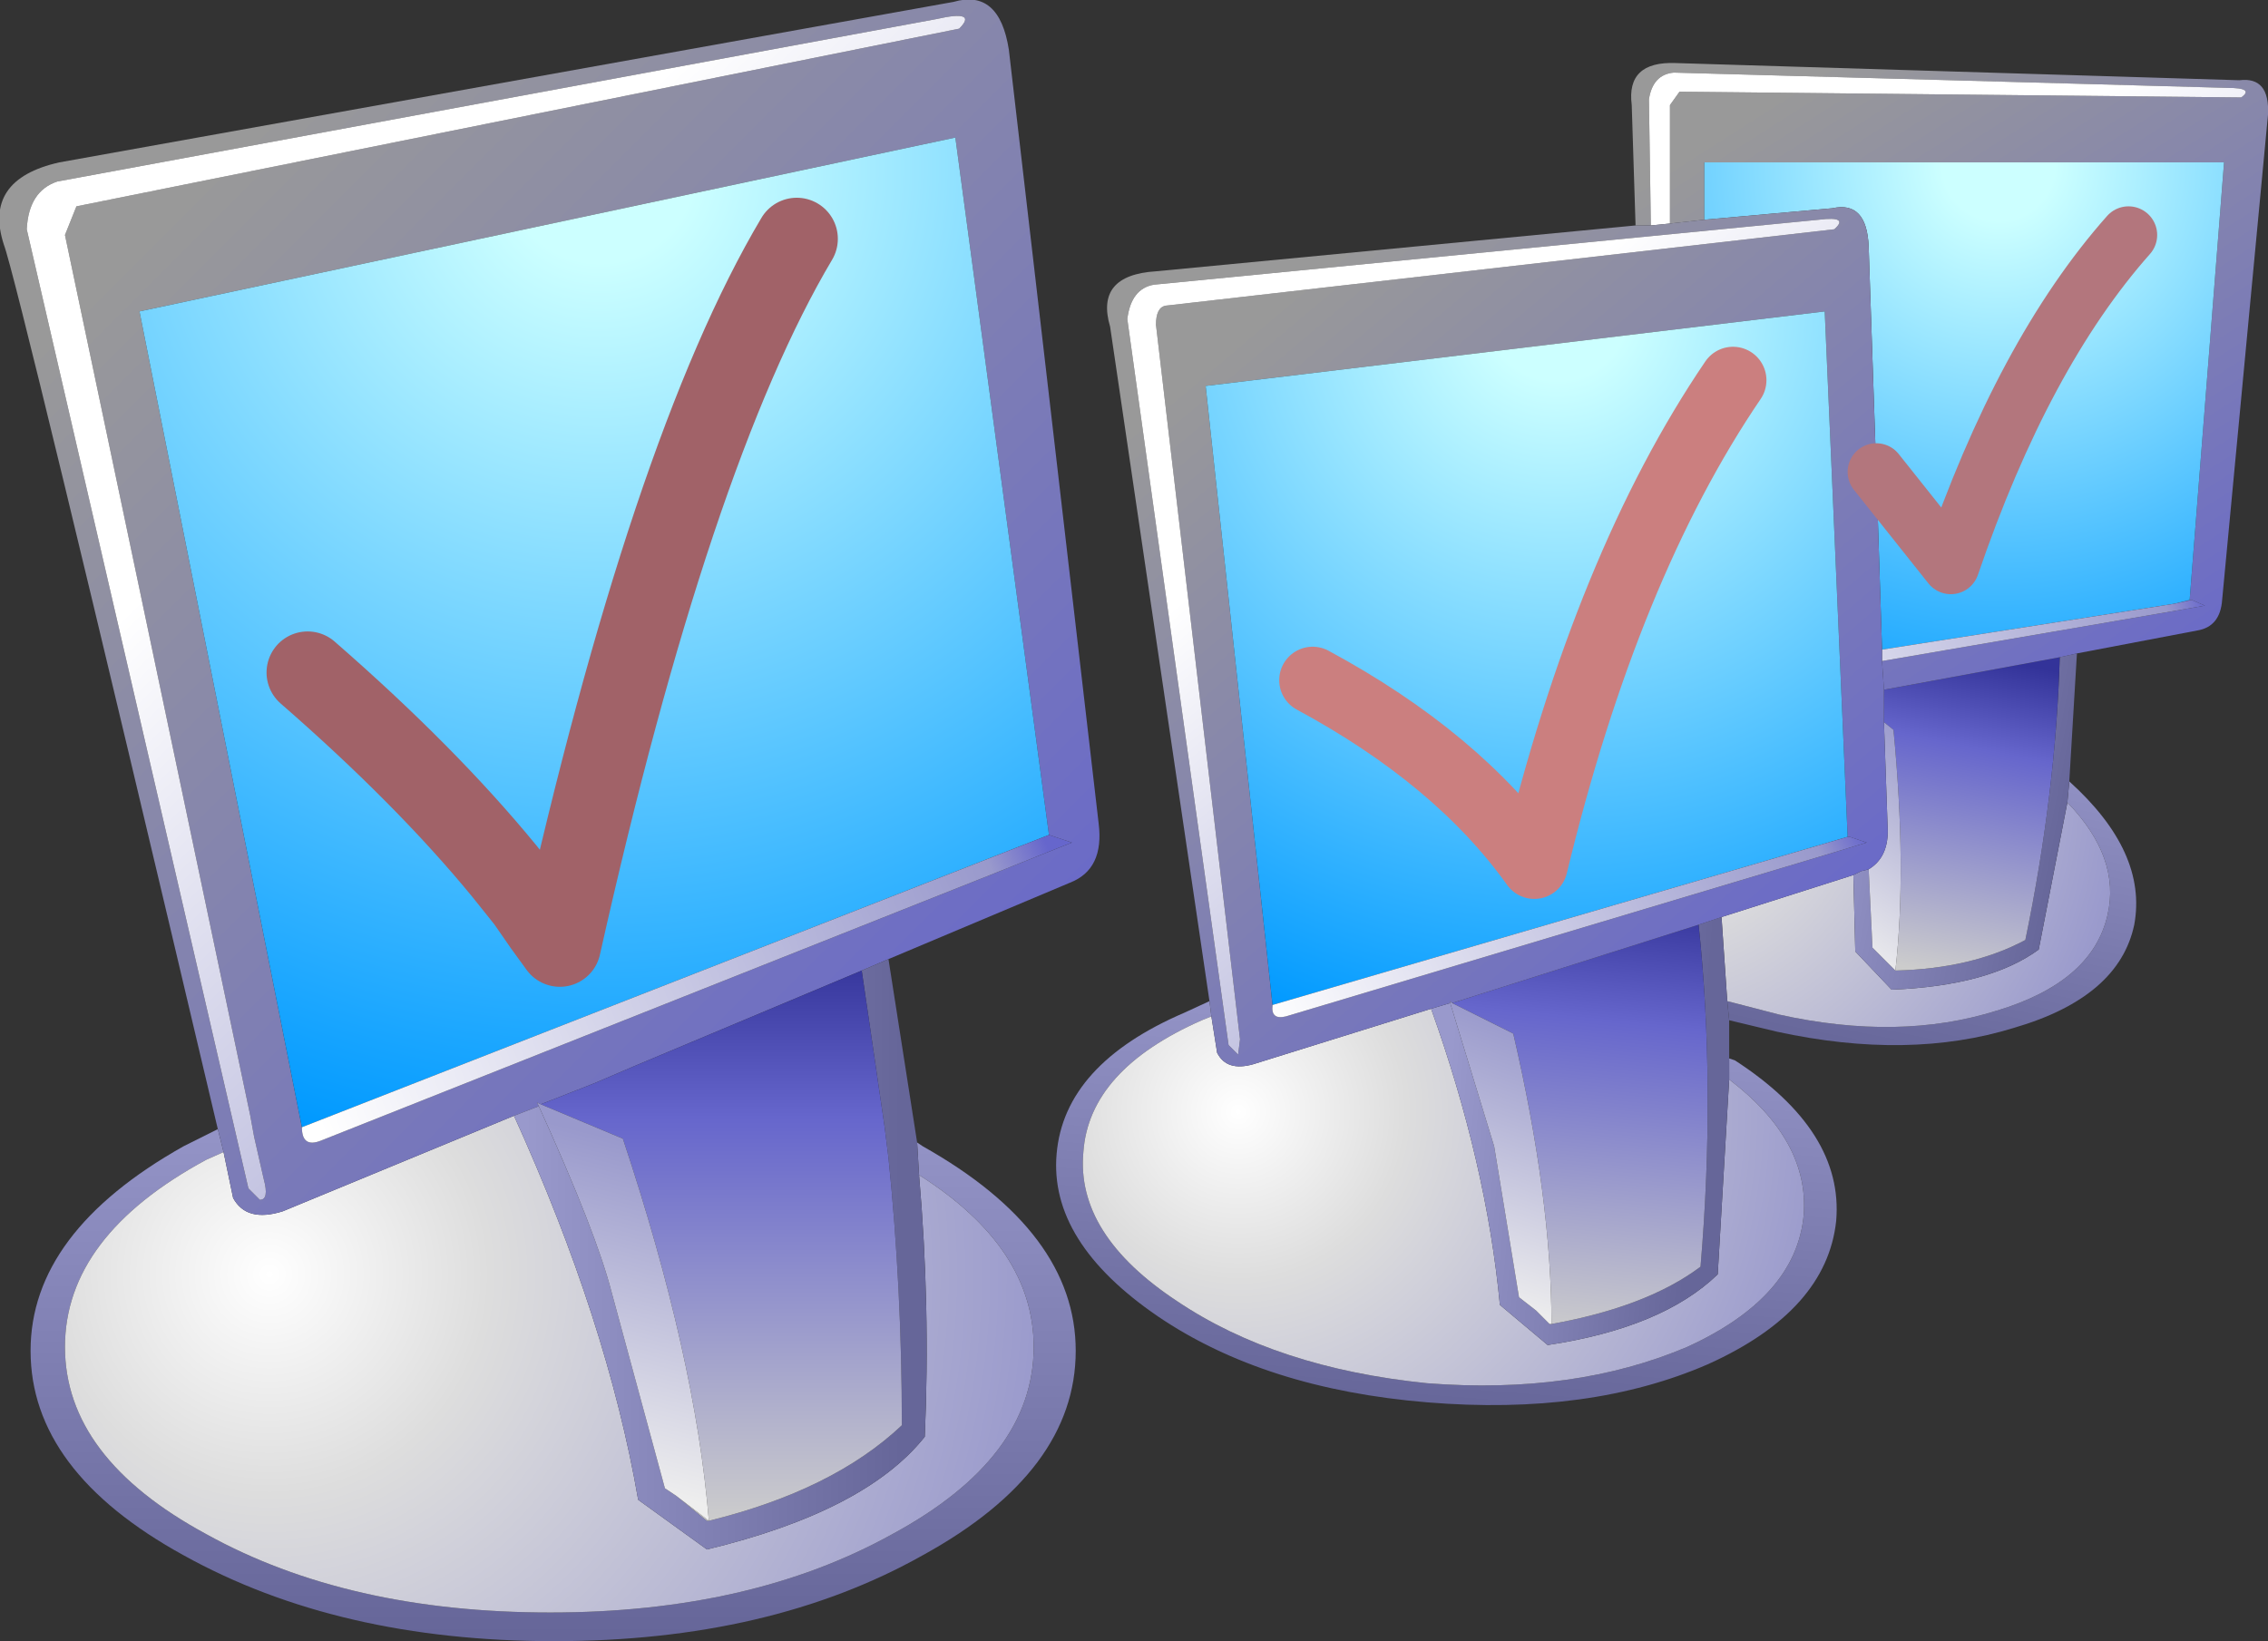 <?xml version="1.0" encoding="UTF-8" standalone="no"?>
<svg xmlns:xlink="http://www.w3.org/1999/xlink" height="42.95px" width="59.35px" xmlns="http://www.w3.org/2000/svg">
  <rect width="100%" height="100%" fill="#333333" stroke="none"/>
  <g transform="matrix(1, 0, 0, 1, 29.65, 21.45)">
    <path d="M24.5 -1.0 Q26.55 0.85 26.2 2.75 25.8 4.65 23.05 5.45 20.3 6.3 16.85 5.55 L15.6 5.25 15.55 4.75 16.9 5.1 Q20.05 5.8 22.6 5.0 25.1 4.25 25.5 2.5 25.85 1.0 24.45 -0.45 L24.5 -1.0" fill="url(#gradient0)" fill-rule="evenodd" stroke="none"/>
    <path d="M24.45 -0.45 Q25.85 1.0 25.5 2.5 25.1 4.25 22.6 5.0 20.05 5.8 16.9 5.1 L15.55 4.75 15.4 2.55 18.85 1.45 18.9 3.45 19.85 4.45 Q22.4 4.35 23.7 3.4 L24.45 -0.45" fill="url(#gradient1)" fill-rule="evenodd" stroke="none"/>
    <path d="M24.25 -4.25 L24.7 -4.35 24.5 -1.0 24.45 -0.45 23.7 3.4 Q22.4 4.35 19.85 4.45 L18.9 3.45 18.85 1.45 19.05 1.35 19.25 1.3 19.35 3.35 19.5 3.5 19.95 3.95 19.95 4.0 19.95 3.95 Q21.95 3.9 23.35 3.15 24.15 -0.7 24.25 -4.25" fill="url(#gradient2)" fill-rule="evenodd" stroke="none"/>
    <path d="M19.65 -3.4 L24.25 -4.25 Q24.15 -0.7 23.35 3.15 21.95 3.9 19.95 3.95 20.25 1.3 19.9 -2.35 L19.65 -2.55 19.65 -3.4" fill="url(#gradient3)" fill-rule="evenodd" stroke="none"/>
    <path d="M13.15 -15.55 L13.05 -18.7 Q12.9 -19.85 14.2 -19.8 L28.95 -19.35 Q29.75 -19.45 29.7 -18.45 L28.5 -5.75 Q28.45 -5.05 27.85 -4.95 L24.7 -4.35 24.25 -4.25 19.65 -3.4 19.6 -4.15 28.05 -5.6 27.7 -5.75 27.25 -5.65 27.65 -5.75 28.55 -17.2 14.95 -17.2 14.95 -15.7 14.05 -15.6 14.05 -18.7 14.3 -19.05 29.0 -18.9 Q29.35 -19.15 28.65 -19.15 L14.15 -19.55 Q13.6 -19.5 13.5 -18.85 L13.55 -15.55 13.15 -15.55" fill="url(#gradient4)" fill-rule="evenodd" stroke="none"/>
    <path d="M14.95 -15.7 L14.95 -17.2 28.55 -17.2 27.65 -5.75 27.25 -5.65 19.6 -4.45 19.45 -9.1 19.25 -15.0 Q19.2 -16.2 18.3 -16.0 L14.95 -15.7 M26.05 -15.3 Q23.3 -12.2 21.4 -6.65 L19.45 -9.1 21.4 -6.65 Q23.3 -12.2 26.05 -15.3" fill="url(#gradient5)" fill-rule="evenodd" stroke="none"/>
    <path d="M13.55 -15.55 L13.5 -18.85 Q13.6 -19.5 14.15 -19.55 L28.65 -19.15 Q29.35 -19.15 29.0 -18.9 L14.3 -19.05 14.05 -18.7 14.05 -15.6 13.55 -15.55" fill="url(#gradient6)" fill-rule="evenodd" stroke="none"/>
    <path d="M27.25 -5.65 L27.7 -5.75 28.05 -5.6 19.6 -4.15 19.6 -4.45 27.25 -5.65" fill="url(#gradient7)" fill-rule="evenodd" stroke="none"/>
    <path d="M19.65 -2.55 L19.9 -2.35 Q20.25 1.3 19.95 3.95 L19.95 4.0 19.95 3.95 19.5 3.5 19.35 3.35 19.25 1.3 Q19.75 1.0 19.75 0.3 L19.65 -2.55" fill="url(#gradient8)" fill-rule="evenodd" stroke="none"/>
    <path d="M15.6 6.25 L15.75 6.3 Q18.6 8.15 18.4 10.5 18.15 12.85 15.05 14.25 11.95 15.6 7.7 15.25 3.45 14.9 0.65 13.0 -2.2 11.05 -2.0 8.75 -1.8 6.4 1.35 5.05 L2.0 4.75 2.05 5.15 1.8 5.25 Q-1.15 6.55 -1.3 8.7 -1.5 10.85 1.15 12.6 3.75 14.35 7.7 14.75 11.55 15.05 14.5 13.8 17.35 12.5 17.55 10.35 17.7 8.4 15.6 6.8 L15.6 6.25" fill="url(#gradient9)" fill-rule="evenodd" stroke="none"/>
    <path d="M7.8 4.95 Q9.25 9.0 9.6 12.7 L10.85 13.75 Q13.85 13.3 15.3 11.9 L15.6 6.8 Q17.7 8.4 17.55 10.35 17.35 12.5 14.5 13.8 11.55 15.05 7.7 14.75 3.75 14.35 1.15 12.6 -1.5 10.85 -1.3 8.7 -1.15 6.55 1.8 5.25 L2.05 5.15 2.2 6.1 Q2.45 6.6 3.15 6.4 L7.8 4.95" fill="url(#gradient10)" fill-rule="evenodd" stroke="none"/>
    <path d="M15.6 5.25 L15.6 6.25 15.6 6.8 15.3 11.9 Q13.85 13.3 10.85 13.75 L9.6 12.7 Q9.25 9.0 7.8 4.95 L8.3 4.8 9.45 8.55 10.1 12.5 10.55 12.85 10.9 13.2 10.95 13.2 Q13.45 12.75 14.85 11.7 15.25 7.0 14.8 2.75 L15.4 2.55 15.55 4.75 15.6 5.25" fill="url(#gradient11)" fill-rule="evenodd" stroke="none"/>
    <path d="M14.8 2.75 Q15.25 7.0 14.85 11.7 13.45 12.75 10.95 13.2 10.95 9.9 9.95 5.6 L8.35 4.8 14.8 2.75 M10.9 13.2 L10.55 12.85 10.9 13.2" fill="url(#gradient12)" fill-rule="evenodd" stroke="none"/>
    <path d="M13.15 -15.55 L13.55 -15.55 14.05 -15.6 14.95 -15.7 18.3 -16.0 Q19.2 -16.2 19.25 -15.0 L19.45 -9.1 19.6 -4.45 19.6 -4.15 19.65 -3.4 19.65 -2.55 19.75 0.3 Q19.75 1.0 19.25 1.3 L19.05 1.35 18.85 1.45 15.4 2.55 14.8 2.75 8.35 4.8 8.3 4.75 8.3 4.8 7.8 4.95 3.15 6.4 Q2.45 6.6 2.2 6.1 L2.05 5.15 2.0 4.75 -0.6 -12.9 Q-1.0 -14.25 0.6 -14.35 L13.15 -15.55 M17.95 -15.7 L0.55 -14.0 Q-0.05 -13.9 -0.15 -13.1 L2.5 5.9 2.75 6.15 2.8 5.75 0.6 -12.95 Q0.6 -13.4 0.85 -13.45 L18.35 -15.45 Q18.75 -15.8 17.95 -15.7 M18.7 0.45 L18.1 -13.3 1.9 -11.35 3.65 4.85 Q3.6 5.25 4.0 5.15 L19.2 0.6 18.75 0.45 18.7 0.45" fill="url(#gradient13)" fill-rule="evenodd" stroke="none"/>
    <path d="M3.65 4.85 L1.9 -11.35 18.1 -13.3 18.7 0.45 3.65 4.85 M15.7 -11.5 Q12.4 -6.65 10.5 1.2 8.5 -1.6 4.7 -3.65 8.5 -1.6 10.5 1.2 12.4 -6.65 15.7 -11.5" fill="url(#gradient14)" fill-rule="evenodd" stroke="none"/>
    <path d="M17.95 -15.7 Q18.75 -15.8 18.35 -15.45 L0.85 -13.45 Q0.6 -13.4 0.6 -12.95 L2.8 5.75 2.75 6.15 2.5 5.9 -0.15 -13.1 Q-0.05 -13.9 0.55 -14.0 L17.95 -15.7" fill="url(#gradient15)" fill-rule="evenodd" stroke="none"/>
    <path d="M3.65 4.85 L18.7 0.45 18.75 0.45 19.2 0.6 4.0 5.15 Q3.6 5.25 3.65 4.85" fill="url(#gradient16)" fill-rule="evenodd" stroke="none"/>
    <path d="M8.35 4.8 L9.95 5.6 Q10.95 9.9 10.95 13.2 L10.9 13.2 10.55 12.85 10.1 12.5 9.45 8.55 8.3 4.8 8.3 4.75 8.35 4.8" fill="url(#gradient17)" fill-rule="evenodd" stroke="none"/>
    <path d="M-23.95 8.1 L-23.8 8.7 -24.25 8.9 Q-27.95 10.9 -27.95 13.8 -27.95 16.7 -24.25 18.7 -20.55 20.75 -15.25 20.75 -10.0 20.75 -6.3 18.7 -2.6 16.7 -2.6 13.8 -2.6 11.2 -5.6 9.3 L-5.65 8.45 -5.5 8.55 Q-1.5 10.8 -1.5 13.9 -1.5 17.05 -5.5 19.25 -9.5 21.5 -15.15 21.5 -20.8 21.5 -24.85 19.25 -28.85 17.05 -28.85 13.9 -28.85 10.8 -24.85 8.55 L-23.95 8.1" fill="url(#gradient18)" fill-rule="evenodd" stroke="none"/>
    <path d="M-23.8 8.7 L-23.55 9.9 Q-23.2 10.55 -22.25 10.25 L-16.2 7.75 Q-13.75 13.15 -12.95 17.8 L-11.15 19.1 Q-7.0 18.1 -5.45 16.15 -5.3 12.75 -5.6 9.3 -2.6 11.2 -2.6 13.8 -2.6 16.7 -6.3 18.7 -10.0 20.75 -15.25 20.75 -20.55 20.75 -24.25 18.7 -27.95 16.7 -27.95 13.8 -27.95 10.9 -24.25 8.9 L-23.8 8.7" fill="url(#gradient19)" fill-rule="evenodd" stroke="none"/>
    <path d="M-23.95 8.1 Q-29.2 -14.15 -29.55 -15.05 -30.1 -16.75 -28.1 -17.2 L-4.7 -21.4 Q-3.5 -21.75 -3.25 -20.15 L-0.9 0.1 Q-0.75 1.3 -1.65 1.65 L-6.4 3.65 -7.1 3.95 -13.05 6.45 -14.1 6.9 -15.5 7.45 -15.6 7.4 -15.55 7.5 -16.2 7.75 -22.25 10.25 Q-23.2 10.55 -23.55 9.9 L-23.8 8.7 -23.95 8.1 M-27.65 -16.05 L-4.55 -20.7 Q-4.05 -21.2 -5.15 -20.95 L-28.15 -16.7 Q-28.9 -16.45 -28.95 -15.45 L-23.15 9.65 -22.85 9.95 Q-22.6 9.95 -22.75 9.4 L-23.0 8.3 -23.1 7.75 -27.95 -15.3 -27.65 -16.05 M-2.2 0.4 L-4.65 -17.85 -26.0 -13.3 -21.75 8.05 Q-21.75 8.6 -21.25 8.4 L-1.6 0.6 -2.2 0.4" fill="url(#gradient20)" fill-rule="evenodd" stroke="none"/>
    <path d="M-27.65 -16.05 L-27.95 -15.3 -23.1 7.75 -23.0 8.3 -22.75 9.4 Q-22.6 9.95 -22.85 9.95 L-23.15 9.65 -28.95 -15.45 Q-28.9 -16.45 -28.15 -16.7 L-5.15 -20.95 Q-4.05 -21.2 -4.55 -20.7 L-27.65 -16.05" fill="url(#gradient21)" fill-rule="evenodd" stroke="none"/>
    <path d="M-21.75 8.05 L-26.0 -13.3 -4.65 -17.85 -2.2 0.4 -21.75 8.05 M-8.8 -15.2 Q-12.1 -9.65 -15.0 3.3 L-15.4 2.75 -15.85 2.1 -16.45 1.35 Q-18.5 -1.15 -21.6 -3.85 -18.5 -1.15 -16.45 1.35 L-15.85 2.1 -15.4 2.75 -15.0 3.3 Q-12.1 -9.65 -8.8 -15.2" fill="url(#gradient22)" fill-rule="evenodd" stroke="none"/>
    <path d="M-21.75 8.05 L-2.2 0.4 -1.6 0.6 -21.25 8.4 Q-21.75 8.6 -21.75 8.05" fill="url(#gradient23)" fill-rule="evenodd" stroke="none"/>
    <path d="M-16.2 7.75 L-15.55 7.5 Q-14.05 10.8 -13.65 12.35 L-12.25 17.5 -11.95 17.7 -11.15 18.35 -11.1 18.35 Q-7.85 17.55 -6.05 15.85 -6.05 12.25 -6.4 8.85 L-6.5 8.05 -7.1 3.95 -6.4 3.65 -5.65 8.45 -5.6 9.3 Q-5.3 12.75 -5.45 16.15 -7.0 18.1 -11.15 19.1 L-12.95 17.8 Q-13.75 13.15 -16.2 7.75" fill="url(#gradient24)" fill-rule="evenodd" stroke="none"/>
    <path d="M-15.5 7.45 L-14.1 6.9 -13.05 6.45 -7.1 3.95 -6.5 8.05 -6.4 8.85 Q-6.05 12.25 -6.05 15.85 -7.85 17.55 -11.1 18.35 -11.45 14.05 -13.35 8.35 L-15.5 7.45 M-11.95 17.7 L-11.1 18.35 -11.15 18.35 -11.95 17.7" fill="url(#gradient25)" fill-rule="evenodd" stroke="none"/>
    <path d="M-15.55 7.5 L-15.6 7.4 -15.5 7.45 -13.35 8.35 Q-11.45 14.05 -11.1 18.35 L-11.95 17.7 -12.25 17.5 -13.65 12.35 Q-14.05 10.8 -15.55 7.5" fill="url(#gradient26)" fill-rule="evenodd" stroke="none"/>
    <path d="M19.45 -9.1 L21.4 -6.65 Q23.3 -12.2 26.05 -15.3" fill="none" stroke="#b3767d" stroke-linecap="round" stroke-linejoin="round" stroke-width="1.5"/>
    <path d="M4.7 -3.65 Q8.5 -1.6 10.5 1.2 12.4 -6.65 15.7 -11.5" fill="none" stroke="#cb7f7f" stroke-linecap="round" stroke-linejoin="round" stroke-width="1.75"/>
    <path d="M-21.6 -3.85 Q-18.5 -1.15 -16.45 1.35 L-15.85 2.1 -15.4 2.75 -15.0 3.3 Q-12.1 -9.65 -8.8 -15.2" fill="none" stroke="#a16268" stroke-linecap="round" stroke-linejoin="round" stroke-width="2.15"/>
  </g>
  <defs>
    <linearGradient gradientTransform="matrix(-0.001, 0.006, 0.01, 0.002, 17.85, 0.95)" gradientUnits="userSpaceOnUse" id="gradient0" spreadMethod="pad" x1="-819.2" x2="819.2">
      <stop offset="0.0" stop-color="#9999cc"/>
      <stop offset="1.0" stop-color="#666699"/>
    </linearGradient>
    <radialGradient cx="0" cy="0" gradientTransform="matrix(0.015, 0.001, -0.001, 0.015, 13.7, -1.0)" gradientUnits="userSpaceOnUse" id="gradient1" r="819.2" spreadMethod="pad">
      <stop offset="0.0" stop-color="#ffffff"/>
      <stop offset="0.282" stop-color="#dddddd"/>
      <stop offset="1.0" stop-color="#9999cc"/>
    </radialGradient>
    <linearGradient gradientTransform="matrix(-0.004, -7.0E-4, -0.001, 0.005, 21.2, -0.35)" gradientUnits="userSpaceOnUse" id="gradient2" spreadMethod="pad" x1="-819.2" x2="819.2">
      <stop offset="0.0" stop-color="#666699"/>
      <stop offset="1.0" stop-color="#9999cc"/>
    </linearGradient>
    <linearGradient gradientTransform="matrix(-0.001, 0.005, 0.004, 8.0E-4, 21.0, -0.25)" gradientUnits="userSpaceOnUse" id="gradient3" spreadMethod="pad" x1="-819.2" x2="819.2">
      <stop offset="0.0" stop-color="#333399"/>
      <stop offset="0.286" stop-color="#6666cc"/>
      <stop offset="1.0" stop-color="#cccccc"/>
    </linearGradient>
    <linearGradient gradientTransform="matrix(-0.007, -0.01, -0.011, 0.007, 21.75, -10.2)" gradientUnits="userSpaceOnUse" id="gradient4" spreadMethod="pad" x1="-819.2" x2="819.2">
      <stop offset="0.0" stop-color="#6666cc"/>
      <stop offset="1.0" stop-color="#999999"/>
    </linearGradient>
    <radialGradient cx="0" cy="0" gradientTransform="matrix(0.019, 0.002, -0.002, 0.019, 22.65, -17.15)" gradientUnits="userSpaceOnUse" id="gradient5" r="819.2" spreadMethod="pad">
      <stop offset="0.0" stop-color="#ccffff"/>
      <stop offset="0.094" stop-color="#ccffff"/>
      <stop offset="1.0" stop-color="#0099ff"/>
    </radialGradient>
    <linearGradient gradientTransform="matrix(-0.005, -0.007, -0.011, 0.007, 24.2, -9.95)" gradientUnits="userSpaceOnUse" id="gradient6" spreadMethod="pad" x1="-819.2" x2="819.2">
      <stop offset="0.0" stop-color="#9999cc"/>
      <stop offset="1.0" stop-color="#ffffff"/>
    </linearGradient>
    <linearGradient gradientTransform="matrix(-0.008, 0.002, 3.0E-4, 0.001, 21.4, -4.5)" gradientUnits="userSpaceOnUse" id="gradient7" spreadMethod="pad" x1="-819.2" x2="819.2">
      <stop offset="0.0" stop-color="#6666cc"/>
      <stop offset="0.078" stop-color="#9999cc"/>
      <stop offset="1.0" stop-color="#ffffff"/>
    </linearGradient>
    <linearGradient gradientTransform="matrix(-0.002, 0.003, 0.003, 0.002, 19.25, 0.35)" gradientUnits="userSpaceOnUse" id="gradient8" spreadMethod="pad" x1="-819.2" x2="819.2">
      <stop offset="0.0" stop-color="#9999cc"/>
      <stop offset="1.0" stop-color="#eeeeee"/>
    </linearGradient>
    <linearGradient gradientTransform="matrix(-6.0E-4, 0.007, 0.013, 0.001, 8.15, 9.65)" gradientUnits="userSpaceOnUse" id="gradient9" spreadMethod="pad" x1="-819.2" x2="819.2">
      <stop offset="0.0" stop-color="#9999cc"/>
      <stop offset="1.0" stop-color="#666699"/>
    </linearGradient>
    <radialGradient cx="0" cy="0" gradientTransform="matrix(0.019, 0.002, -0.002, 0.019, 2.75, 7.65)" gradientUnits="userSpaceOnUse" id="gradient10" r="819.2" spreadMethod="pad">
      <stop offset="0.0" stop-color="#ffffff"/>
      <stop offset="0.282" stop-color="#dddddd"/>
      <stop offset="1.0" stop-color="#9999cc"/>
    </radialGradient>
    <linearGradient gradientTransform="matrix(-0.004, -4.0E-4, -6.0E-4, 0.007, 11.5, 7.55)" gradientUnits="userSpaceOnUse" id="gradient11" spreadMethod="pad" x1="-819.2" x2="819.2">
      <stop offset="0.0" stop-color="#666699"/>
      <stop offset="1.0" stop-color="#9999cc"/>
    </linearGradient>
    <linearGradient gradientTransform="matrix(-6.0E-4, 0.007, 0.004, 4.0E-4, 11.5, 7.65)" gradientUnits="userSpaceOnUse" id="gradient12" spreadMethod="pad" x1="-819.2" x2="819.2">
      <stop offset="0.0" stop-color="#333399"/>
      <stop offset="0.286" stop-color="#6666cc"/>
      <stop offset="1.0" stop-color="#cccccc"/>
    </linearGradient>
    <linearGradient gradientTransform="matrix(-0.009, -0.011, -0.013, 0.011, 10.4, -3.85)" gradientUnits="userSpaceOnUse" id="gradient13" spreadMethod="pad" x1="-819.2" x2="819.2">
      <stop offset="0.0" stop-color="#6666cc"/>
      <stop offset="1.0" stop-color="#999999"/>
    </linearGradient>
    <radialGradient cx="0" cy="0" gradientTransform="matrix(0.024, 0.002, -0.002, 0.024, 11.1, -13.35)" gradientUnits="userSpaceOnUse" id="gradient14" r="819.2" spreadMethod="pad">
      <stop offset="0.0" stop-color="#ccffff"/>
      <stop offset="0.094" stop-color="#ccffff"/>
      <stop offset="1.0" stop-color="#0099ff"/>
    </radialGradient>
    <linearGradient gradientTransform="matrix(-0.007, -0.008, -0.012, 0.01, 11.7, -3.1)" gradientUnits="userSpaceOnUse" id="gradient15" spreadMethod="pad" x1="-819.2" x2="819.2">
      <stop offset="0.0" stop-color="#9999cc"/>
      <stop offset="1.0" stop-color="#ffffff"/>
    </linearGradient>
    <linearGradient gradientTransform="matrix(-0.009, 0.004, 5.0E-4, 0.001, 11.35, 2.85)" gradientUnits="userSpaceOnUse" id="gradient16" spreadMethod="pad" x1="-819.2" x2="819.2">
      <stop offset="0.0" stop-color="#6666cc"/>
      <stop offset="0.078" stop-color="#9999cc"/>
      <stop offset="1.0" stop-color="#ffffff"/>
    </linearGradient>
    <linearGradient gradientTransform="matrix(-0.002, 0.004, 0.003, 0.001, 9.6, 8.95)" gradientUnits="userSpaceOnUse" id="gradient17" spreadMethod="pad" x1="-819.2" x2="819.2">
      <stop offset="0.0" stop-color="#9999cc"/>
      <stop offset="1.0" stop-color="#eeeeee"/>
    </linearGradient>
    <linearGradient gradientTransform="matrix(0.0, 0.009, 0.017, 0.0, -15.2, 13.95)" gradientUnits="userSpaceOnUse" id="gradient18" spreadMethod="pad" x1="-819.2" x2="819.2">
      <stop offset="0.0" stop-color="#9999cc"/>
      <stop offset="1.0" stop-color="#666699"/>
    </linearGradient>
    <radialGradient cx="0" cy="0" gradientTransform="matrix(0.025, 0.0, 0.0, 0.025, -22.6, 11.9)" gradientUnits="userSpaceOnUse" id="gradient19" r="819.2" spreadMethod="pad">
      <stop offset="0.0" stop-color="#ffffff"/>
      <stop offset="0.282" stop-color="#dddddd"/>
      <stop offset="1.0" stop-color="#9999cc"/>
    </radialGradient>
    <linearGradient gradientTransform="matrix(-0.014, -0.014, -0.016, 0.016, -13.8, -4.35)" gradientUnits="userSpaceOnUse" id="gradient20" spreadMethod="pad" x1="-819.2" x2="819.2">
      <stop offset="0.0" stop-color="#6666cc"/>
      <stop offset="1.0" stop-color="#999999"/>
    </linearGradient>
    <linearGradient gradientTransform="matrix(-0.01, -0.01, -0.015, 0.015, -11.95, -3.45)" gradientUnits="userSpaceOnUse" id="gradient21" spreadMethod="pad" x1="-819.2" x2="819.2">
      <stop offset="0.0" stop-color="#9999cc"/>
      <stop offset="1.0" stop-color="#ffffff"/>
    </linearGradient>
    <radialGradient cx="0" cy="0" gradientTransform="matrix(0.032, 0.0, 0.0, 0.032, -13.95, -17.05)" gradientUnits="userSpaceOnUse" id="gradient22" r="819.2" spreadMethod="pad">
      <stop offset="0.0" stop-color="#ccffff"/>
      <stop offset="0.094" stop-color="#ccffff"/>
      <stop offset="1.0" stop-color="#0099ff"/>
    </radialGradient>
    <linearGradient gradientTransform="matrix(-0.011, 0.006, 8.0E-4, 0.002, -11.7, 4.5)" gradientUnits="userSpaceOnUse" id="gradient23" spreadMethod="pad" x1="-819.2" x2="819.2">
      <stop offset="0.0" stop-color="#6666cc"/>
      <stop offset="0.078" stop-color="#9999cc"/>
      <stop offset="1.0" stop-color="#ffffff"/>
    </linearGradient>
    <linearGradient gradientTransform="matrix(-0.006, 0.0, 0.0, 0.009, -11.0, 10.8)" gradientUnits="userSpaceOnUse" id="gradient24" spreadMethod="pad" x1="-819.2" x2="819.2">
      <stop offset="0.0" stop-color="#666699"/>
      <stop offset="1.0" stop-color="#9999cc"/>
    </linearGradient>
    <linearGradient gradientTransform="matrix(0.0, 0.009, 0.006, 0.0, -10.95, 10.95)" gradientUnits="userSpaceOnUse" id="gradient25" spreadMethod="pad" x1="-819.2" x2="819.2">
      <stop offset="0.0" stop-color="#333399"/>
      <stop offset="0.286" stop-color="#6666cc"/>
      <stop offset="1.0" stop-color="#cccccc"/>
    </linearGradient>
    <linearGradient gradientTransform="matrix(-0.002, 0.005, 0.004, 0.001, -13.35, 12.9)" gradientUnits="userSpaceOnUse" id="gradient26" spreadMethod="pad" x1="-819.2" x2="819.2">
      <stop offset="0.0" stop-color="#9999cc"/>
      <stop offset="1.0" stop-color="#eeeeee"/>
    </linearGradient>
  </defs>
</svg>
